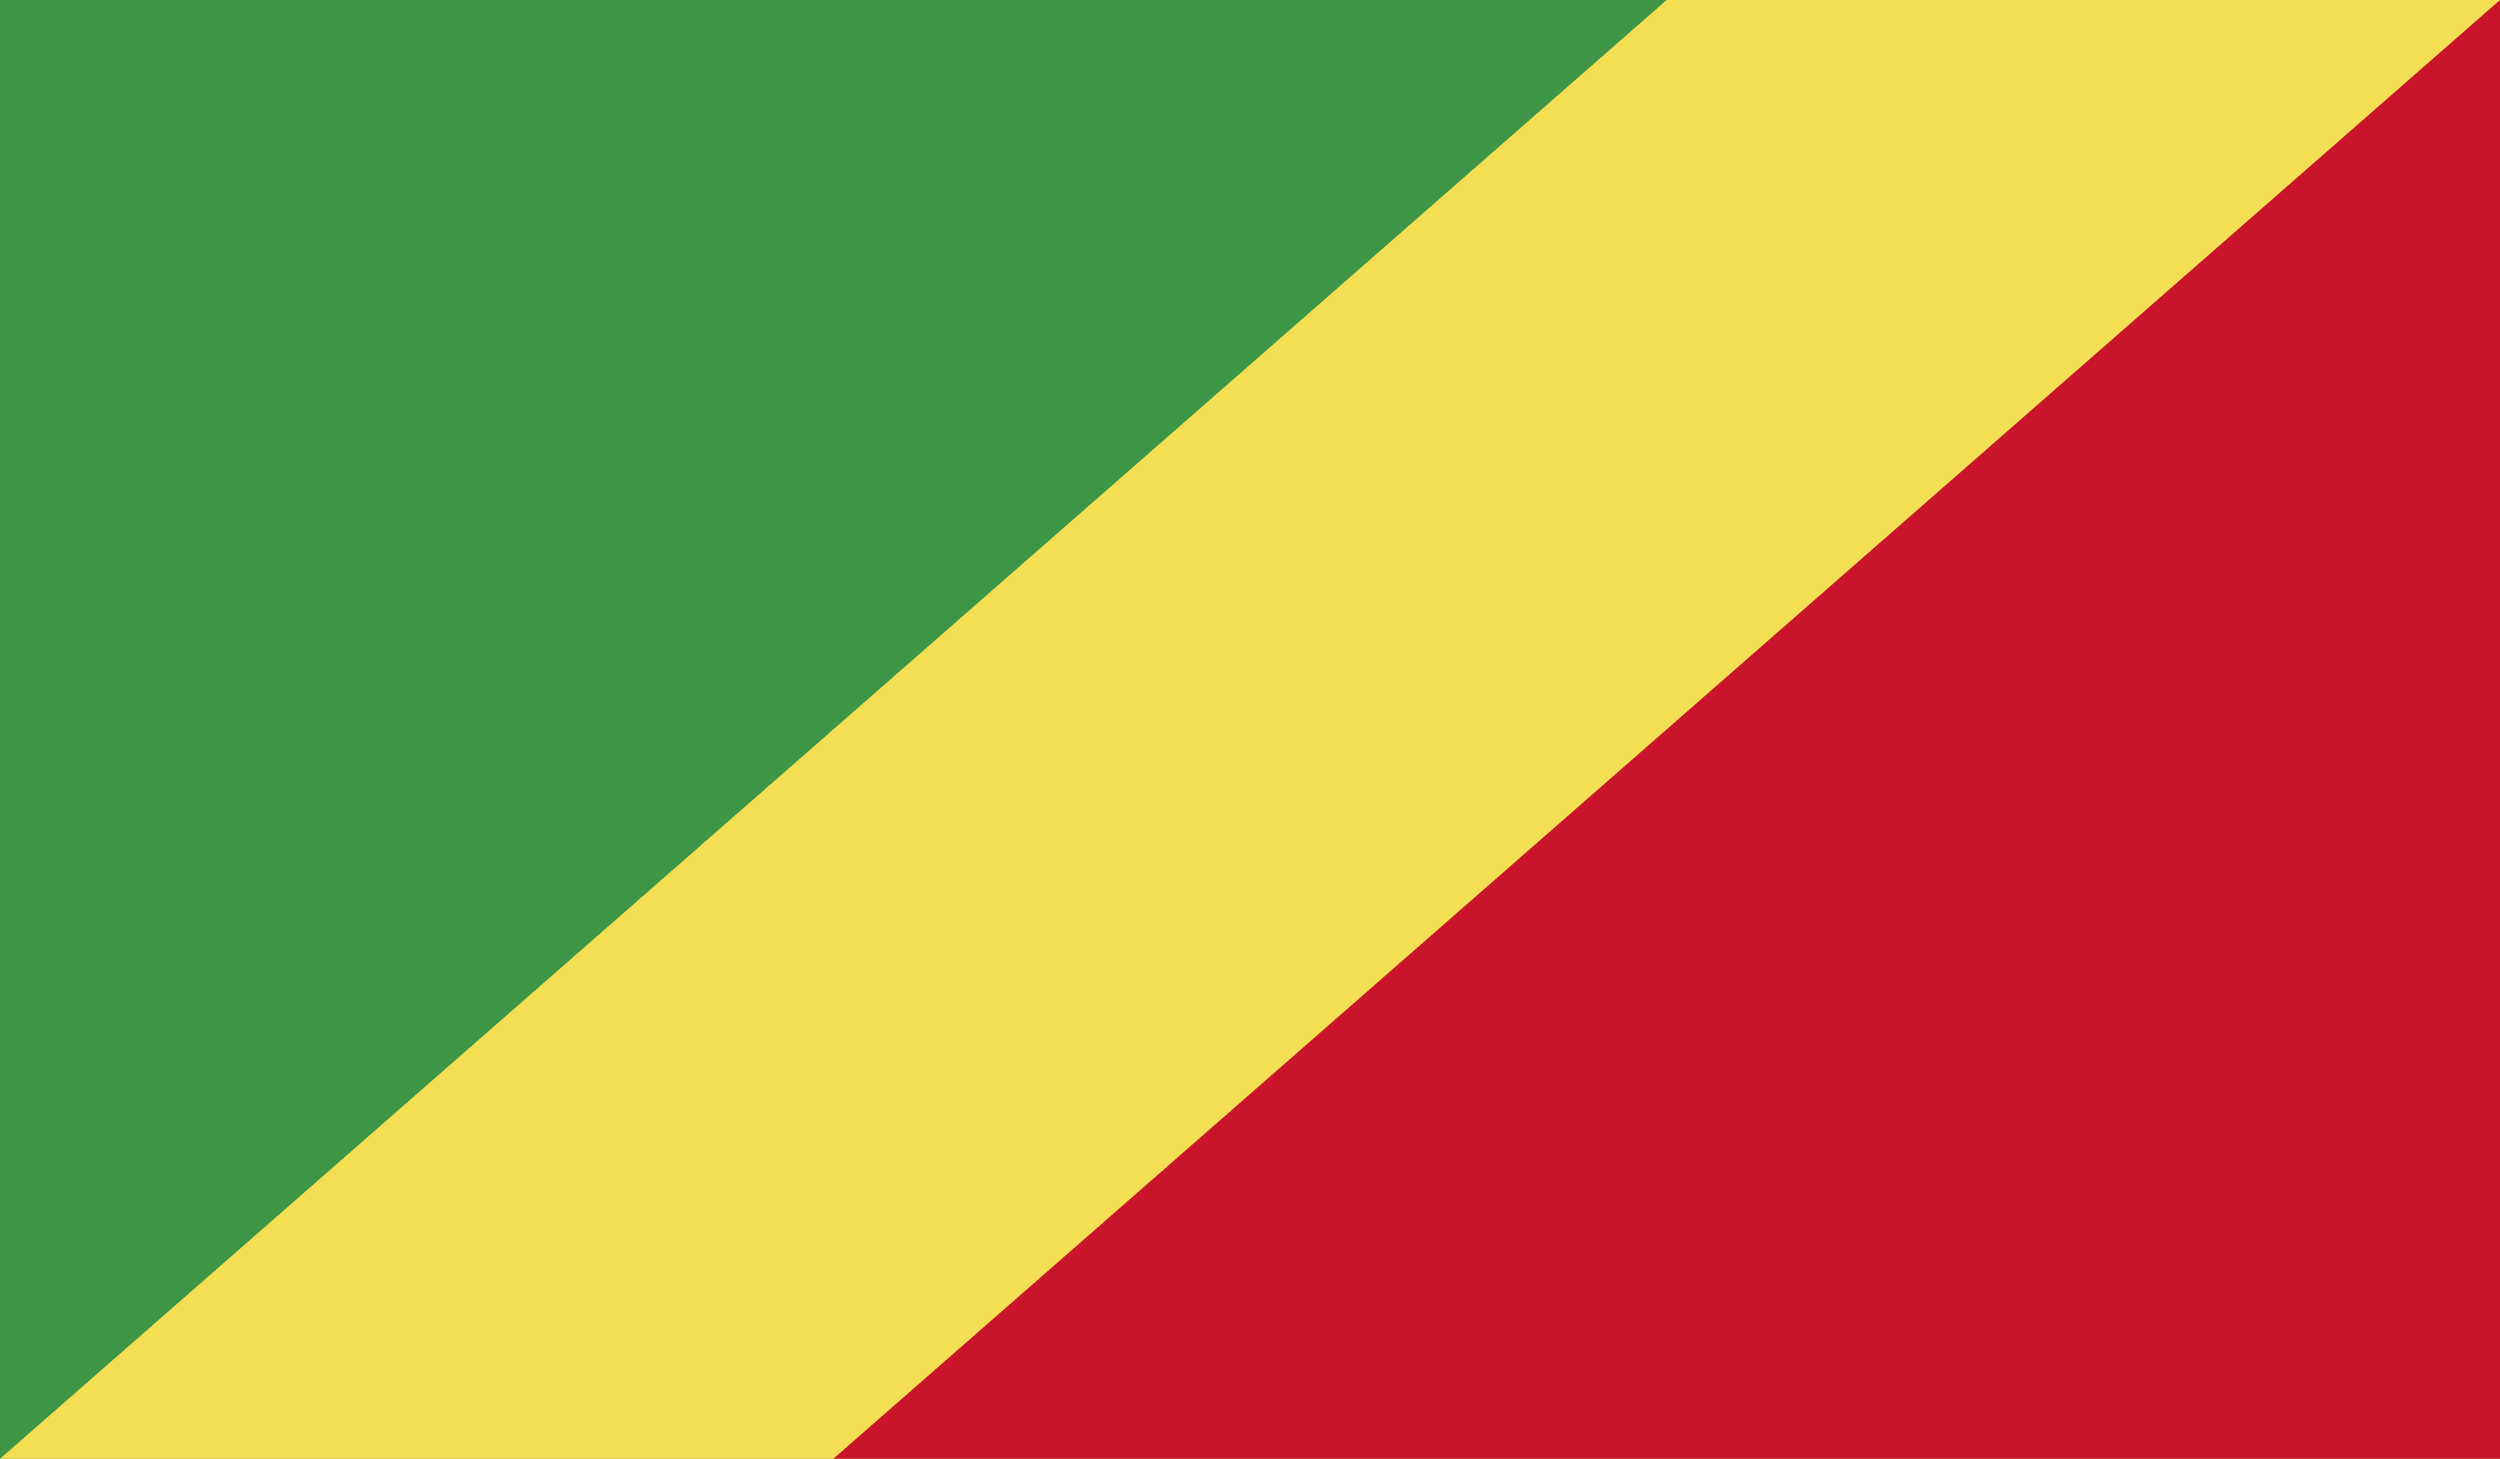 <svg xmlns="http://www.w3.org/2000/svg" xmlns:xlink="http://www.w3.org/1999/xlink" viewBox="0 0 29.46 17.19"><defs><style>.cls-1{fill:none;}.cls-2{clip-path:url(#clip-path);}.cls-3{fill:#3d9546;}.cls-4{fill:#f4de53;}.cls-5{fill:#c9152c;}</style><clipPath id="clip-path"><rect class="cls-1" width="29.46" height="17.19"/></clipPath></defs><g id="Layer_2" data-name="Layer 2"><g id="cờ"><g id="central_africa" data-name="central africa"><g class="cls-2"><rect class="cls-3" width="29.46" height="17.19"/><polygon class="cls-4" points="19.64 0 0 17.19 29.46 17.19 29.46 0 19.64 0"/><polygon class="cls-5" points="29.46 0 9.82 17.19 29.46 17.19 29.46 0"/></g></g></g></g></svg>